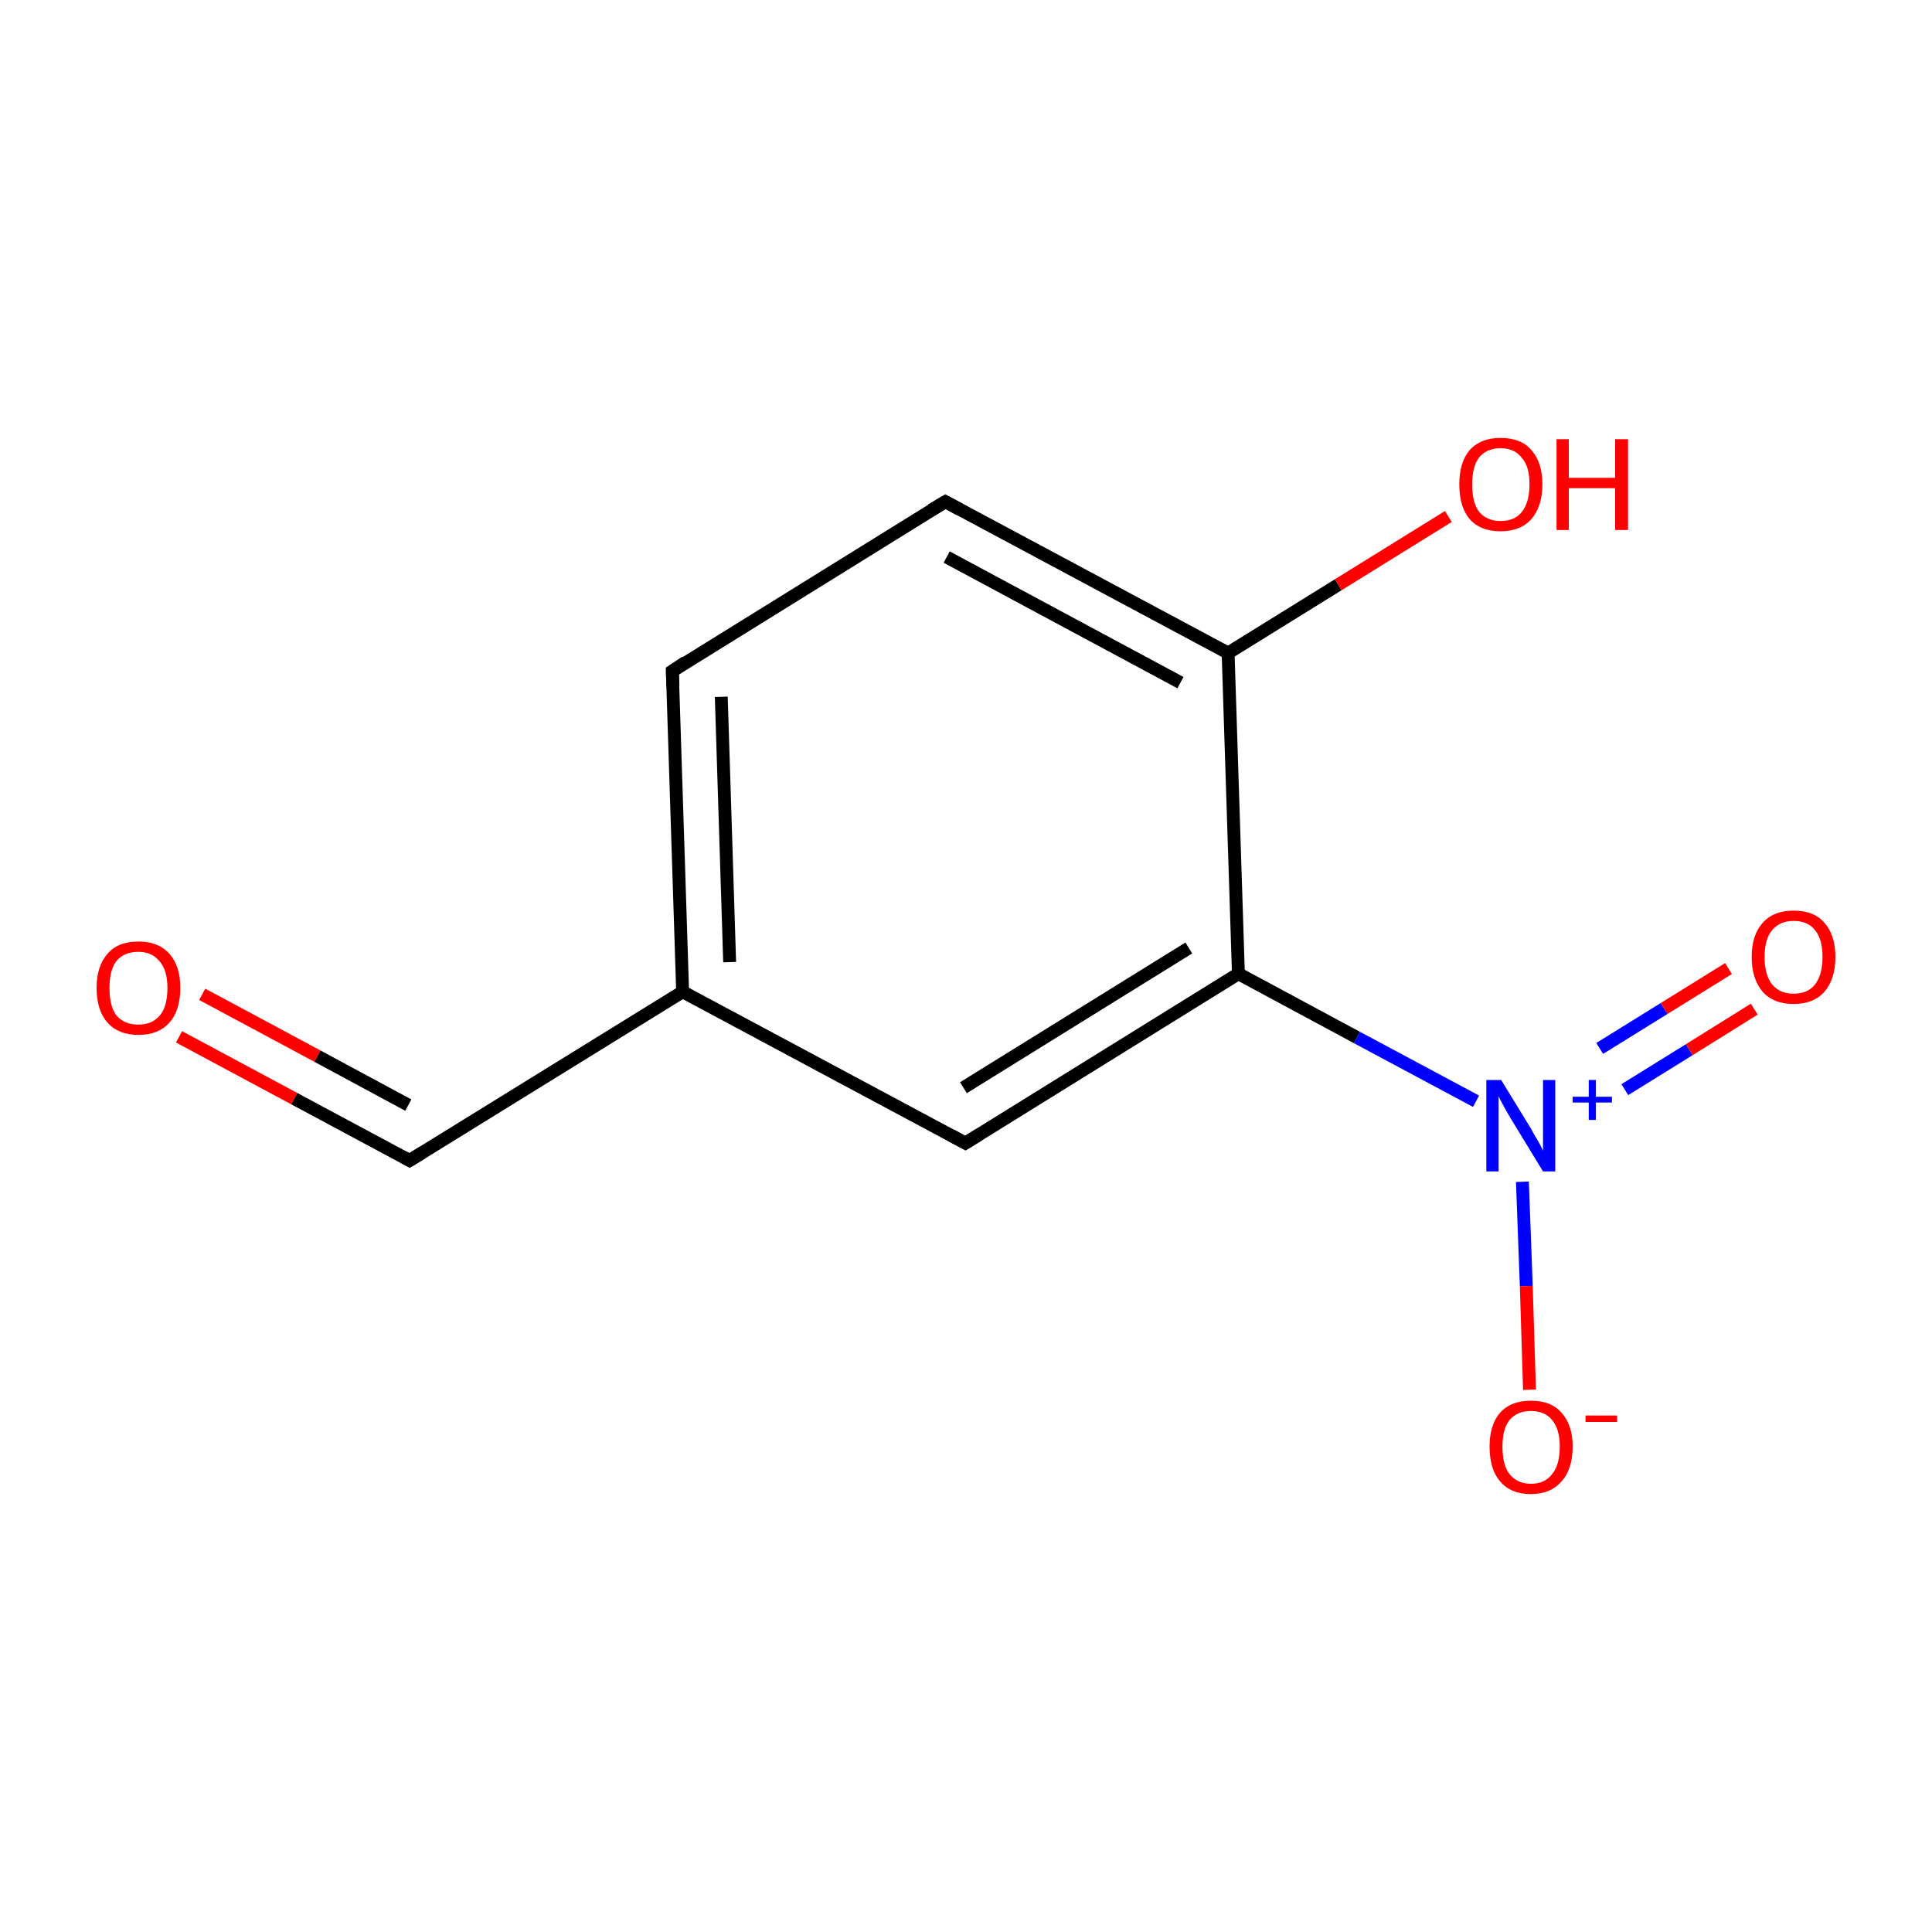 <?xml version='1.0' encoding='iso-8859-1'?>
<svg version='1.1' baseProfile='full'
              xmlns='http://www.w3.org/2000/svg'
                      xmlns:rdkit='http://www.rdkit.org/xml'
                      xmlns:xlink='http://www.w3.org/1999/xlink'
                  xml:space='preserve'
width='300px' height='300px' viewBox='0 0 300 300'>
<!-- END OF HEADER -->
<rect style='opacity:1.0;fill:#FFFFFF;stroke:none' width='300.0' height='300.0' x='0.0' y='0.0'> </rect>
<path class='bond-0 atom-0 atom-1' d='M 27.8,161.0 L 45.7,170.6' style='fill:none;fill-rule:evenodd;stroke:#FF0000;stroke-width:2.0px;stroke-linecap:butt;stroke-linejoin:miter;stroke-opacity:1' />
<path class='bond-0 atom-0 atom-1' d='M 45.7,170.6 L 63.6,180.2' style='fill:none;fill-rule:evenodd;stroke:#000000;stroke-width:2.0px;stroke-linecap:butt;stroke-linejoin:miter;stroke-opacity:1' />
<path class='bond-0 atom-0 atom-1' d='M 31.4,154.4 L 49.3,164.0' style='fill:none;fill-rule:evenodd;stroke:#FF0000;stroke-width:2.0px;stroke-linecap:butt;stroke-linejoin:miter;stroke-opacity:1' />
<path class='bond-0 atom-0 atom-1' d='M 49.3,164.0 L 63.4,171.6' style='fill:none;fill-rule:evenodd;stroke:#000000;stroke-width:2.0px;stroke-linecap:butt;stroke-linejoin:miter;stroke-opacity:1' />
<path class='bond-1 atom-1 atom-2' d='M 63.6,180.2 L 106.0,154.0' style='fill:none;fill-rule:evenodd;stroke:#000000;stroke-width:2.0px;stroke-linecap:butt;stroke-linejoin:miter;stroke-opacity:1' />
<path class='bond-2 atom-2 atom-3' d='M 106.0,154.0 L 104.4,104.2' style='fill:none;fill-rule:evenodd;stroke:#000000;stroke-width:2.0px;stroke-linecap:butt;stroke-linejoin:miter;stroke-opacity:1' />
<path class='bond-2 atom-2 atom-3' d='M 113.3,149.4 L 112.0,108.2' style='fill:none;fill-rule:evenodd;stroke:#000000;stroke-width:2.0px;stroke-linecap:butt;stroke-linejoin:miter;stroke-opacity:1' />
<path class='bond-3 atom-3 atom-4' d='M 104.4,104.2 L 146.8,77.9' style='fill:none;fill-rule:evenodd;stroke:#000000;stroke-width:2.0px;stroke-linecap:butt;stroke-linejoin:miter;stroke-opacity:1' />
<path class='bond-4 atom-4 atom-5' d='M 146.8,77.9 L 190.7,101.4' style='fill:none;fill-rule:evenodd;stroke:#000000;stroke-width:2.0px;stroke-linecap:butt;stroke-linejoin:miter;stroke-opacity:1' />
<path class='bond-4 atom-4 atom-5' d='M 147.0,86.5 L 183.3,106.0' style='fill:none;fill-rule:evenodd;stroke:#000000;stroke-width:2.0px;stroke-linecap:butt;stroke-linejoin:miter;stroke-opacity:1' />
<path class='bond-5 atom-5 atom-6' d='M 190.7,101.4 L 207.8,90.8' style='fill:none;fill-rule:evenodd;stroke:#000000;stroke-width:2.0px;stroke-linecap:butt;stroke-linejoin:miter;stroke-opacity:1' />
<path class='bond-5 atom-5 atom-6' d='M 207.8,90.8 L 224.9,80.2' style='fill:none;fill-rule:evenodd;stroke:#FF0000;stroke-width:2.0px;stroke-linecap:butt;stroke-linejoin:miter;stroke-opacity:1' />
<path class='bond-6 atom-5 atom-7' d='M 190.7,101.4 L 192.3,151.2' style='fill:none;fill-rule:evenodd;stroke:#000000;stroke-width:2.0px;stroke-linecap:butt;stroke-linejoin:miter;stroke-opacity:1' />
<path class='bond-7 atom-7 atom-8' d='M 192.3,151.2 L 210.7,161.1' style='fill:none;fill-rule:evenodd;stroke:#000000;stroke-width:2.0px;stroke-linecap:butt;stroke-linejoin:miter;stroke-opacity:1' />
<path class='bond-7 atom-7 atom-8' d='M 210.7,161.1 L 229.2,171.0' style='fill:none;fill-rule:evenodd;stroke:#0000FF;stroke-width:2.0px;stroke-linecap:butt;stroke-linejoin:miter;stroke-opacity:1' />
<path class='bond-8 atom-8 atom-9' d='M 252.3,169.2 L 262.3,163.0' style='fill:none;fill-rule:evenodd;stroke:#0000FF;stroke-width:2.0px;stroke-linecap:butt;stroke-linejoin:miter;stroke-opacity:1' />
<path class='bond-8 atom-8 atom-9' d='M 262.3,163.0 L 272.4,156.7' style='fill:none;fill-rule:evenodd;stroke:#FF0000;stroke-width:2.0px;stroke-linecap:butt;stroke-linejoin:miter;stroke-opacity:1' />
<path class='bond-8 atom-8 atom-9' d='M 248.4,162.8 L 258.4,156.6' style='fill:none;fill-rule:evenodd;stroke:#0000FF;stroke-width:2.0px;stroke-linecap:butt;stroke-linejoin:miter;stroke-opacity:1' />
<path class='bond-8 atom-8 atom-9' d='M 258.4,156.6 L 268.4,150.4' style='fill:none;fill-rule:evenodd;stroke:#FF0000;stroke-width:2.0px;stroke-linecap:butt;stroke-linejoin:miter;stroke-opacity:1' />
<path class='bond-9 atom-8 atom-10' d='M 236.4,183.5 L 237.0,199.7' style='fill:none;fill-rule:evenodd;stroke:#0000FF;stroke-width:2.0px;stroke-linecap:butt;stroke-linejoin:miter;stroke-opacity:1' />
<path class='bond-9 atom-8 atom-10' d='M 237.0,199.7 L 237.5,215.8' style='fill:none;fill-rule:evenodd;stroke:#FF0000;stroke-width:2.0px;stroke-linecap:butt;stroke-linejoin:miter;stroke-opacity:1' />
<path class='bond-10 atom-7 atom-11' d='M 192.3,151.2 L 149.9,177.5' style='fill:none;fill-rule:evenodd;stroke:#000000;stroke-width:2.0px;stroke-linecap:butt;stroke-linejoin:miter;stroke-opacity:1' />
<path class='bond-10 atom-7 atom-11' d='M 184.6,147.2 L 149.6,168.9' style='fill:none;fill-rule:evenodd;stroke:#000000;stroke-width:2.0px;stroke-linecap:butt;stroke-linejoin:miter;stroke-opacity:1' />
<path class='bond-11 atom-11 atom-2' d='M 149.9,177.5 L 106.0,154.0' style='fill:none;fill-rule:evenodd;stroke:#000000;stroke-width:2.0px;stroke-linecap:butt;stroke-linejoin:miter;stroke-opacity:1' />
<path d='M 62.7,179.7 L 63.6,180.2 L 65.7,178.9' style='fill:none;stroke:#000000;stroke-width:2.0px;stroke-linecap:butt;stroke-linejoin:miter;stroke-miterlimit:10;stroke-opacity:1;' />
<path d='M 104.5,106.6 L 104.4,104.2 L 106.5,102.8' style='fill:none;stroke:#000000;stroke-width:2.0px;stroke-linecap:butt;stroke-linejoin:miter;stroke-miterlimit:10;stroke-opacity:1;' />
<path d='M 144.6,79.2 L 146.8,77.9 L 149.0,79.1' style='fill:none;stroke:#000000;stroke-width:2.0px;stroke-linecap:butt;stroke-linejoin:miter;stroke-miterlimit:10;stroke-opacity:1;' />
<path d='M 152.0,176.2 L 149.9,177.5 L 147.7,176.3' style='fill:none;stroke:#000000;stroke-width:2.0px;stroke-linecap:butt;stroke-linejoin:miter;stroke-miterlimit:10;stroke-opacity:1;' />
<path class='atom-0' d='M 15.0 153.4
Q 15.0 150.0, 16.7 148.1
Q 18.3 146.2, 21.5 146.2
Q 24.6 146.2, 26.3 148.1
Q 28.0 150.0, 28.0 153.4
Q 28.0 156.9, 26.3 158.8
Q 24.6 160.7, 21.5 160.7
Q 18.4 160.7, 16.7 158.8
Q 15.0 156.9, 15.0 153.4
M 21.5 159.1
Q 23.6 159.1, 24.8 157.7
Q 26.0 156.3, 26.0 153.4
Q 26.0 150.7, 24.8 149.3
Q 23.6 147.8, 21.5 147.8
Q 19.3 147.8, 18.1 149.2
Q 17.0 150.6, 17.0 153.4
Q 17.0 156.3, 18.1 157.7
Q 19.3 159.1, 21.5 159.1
' fill='#FF0000'/>
<path class='atom-6' d='M 226.6 75.2
Q 226.6 71.8, 228.2 69.9
Q 229.9 68.0, 233.0 68.0
Q 236.2 68.0, 237.8 69.9
Q 239.5 71.8, 239.5 75.2
Q 239.5 78.6, 237.8 80.6
Q 236.1 82.5, 233.0 82.5
Q 229.9 82.5, 228.2 80.6
Q 226.6 78.7, 226.6 75.2
M 233.0 80.9
Q 235.2 80.9, 236.3 79.5
Q 237.5 78.0, 237.5 75.2
Q 237.5 72.4, 236.3 71.1
Q 235.2 69.6, 233.0 69.6
Q 230.9 69.6, 229.7 71.0
Q 228.6 72.4, 228.6 75.2
Q 228.6 78.1, 229.7 79.5
Q 230.9 80.9, 233.0 80.9
' fill='#FF0000'/>
<path class='atom-6' d='M 241.7 68.2
L 243.6 68.2
L 243.6 74.2
L 250.8 74.2
L 250.8 68.2
L 252.8 68.2
L 252.8 82.3
L 250.8 82.3
L 250.8 75.8
L 243.6 75.8
L 243.6 82.3
L 241.7 82.3
L 241.7 68.2
' fill='#FF0000'/>
<path class='atom-8' d='M 233.1 167.7
L 237.7 175.2
Q 238.1 176.0, 238.9 177.3
Q 239.6 178.6, 239.6 178.7
L 239.6 167.7
L 241.5 167.7
L 241.5 181.9
L 239.6 181.9
L 234.6 173.7
Q 234.0 172.7, 233.4 171.6
Q 232.8 170.5, 232.7 170.2
L 232.7 181.9
L 230.8 181.9
L 230.8 167.7
L 233.1 167.7
' fill='#0000FF'/>
<path class='atom-8' d='M 244.2 170.3
L 246.7 170.3
L 246.7 167.7
L 247.8 167.7
L 247.8 170.3
L 250.3 170.3
L 250.3 171.2
L 247.8 171.2
L 247.8 173.9
L 246.7 173.9
L 246.7 171.2
L 244.2 171.2
L 244.2 170.3
' fill='#0000FF'/>
<path class='atom-9' d='M 272.0 148.6
Q 272.0 145.2, 273.7 143.3
Q 275.4 141.4, 278.5 141.4
Q 281.7 141.4, 283.3 143.3
Q 285.0 145.2, 285.0 148.6
Q 285.0 152.0, 283.3 154.0
Q 281.6 155.9, 278.5 155.9
Q 275.4 155.9, 273.7 154.0
Q 272.0 152.0, 272.0 148.6
M 278.5 154.3
Q 280.7 154.3, 281.8 152.9
Q 283.0 151.4, 283.0 148.6
Q 283.0 145.8, 281.8 144.4
Q 280.7 143.0, 278.5 143.0
Q 276.4 143.0, 275.2 144.4
Q 274.0 145.8, 274.0 148.6
Q 274.0 151.4, 275.2 152.9
Q 276.4 154.3, 278.5 154.3
' fill='#FF0000'/>
<path class='atom-10' d='M 231.3 224.6
Q 231.3 221.3, 232.9 219.4
Q 234.6 217.5, 237.7 217.5
Q 240.9 217.5, 242.5 219.4
Q 244.2 221.3, 244.2 224.6
Q 244.2 228.1, 242.5 230.0
Q 240.8 232.0, 237.7 232.0
Q 234.6 232.0, 232.9 230.0
Q 231.3 228.1, 231.3 224.6
M 237.7 230.4
Q 239.9 230.4, 241.0 228.9
Q 242.2 227.5, 242.2 224.6
Q 242.2 221.9, 241.0 220.5
Q 239.9 219.1, 237.7 219.1
Q 235.6 219.1, 234.4 220.5
Q 233.3 221.9, 233.3 224.6
Q 233.3 227.5, 234.4 228.9
Q 235.6 230.4, 237.7 230.4
' fill='#FF0000'/>
<path class='atom-10' d='M 246.2 219.8
L 251.1 219.8
L 251.1 220.8
L 246.2 220.8
L 246.2 219.8
' fill='#FF0000'/>
</svg>
